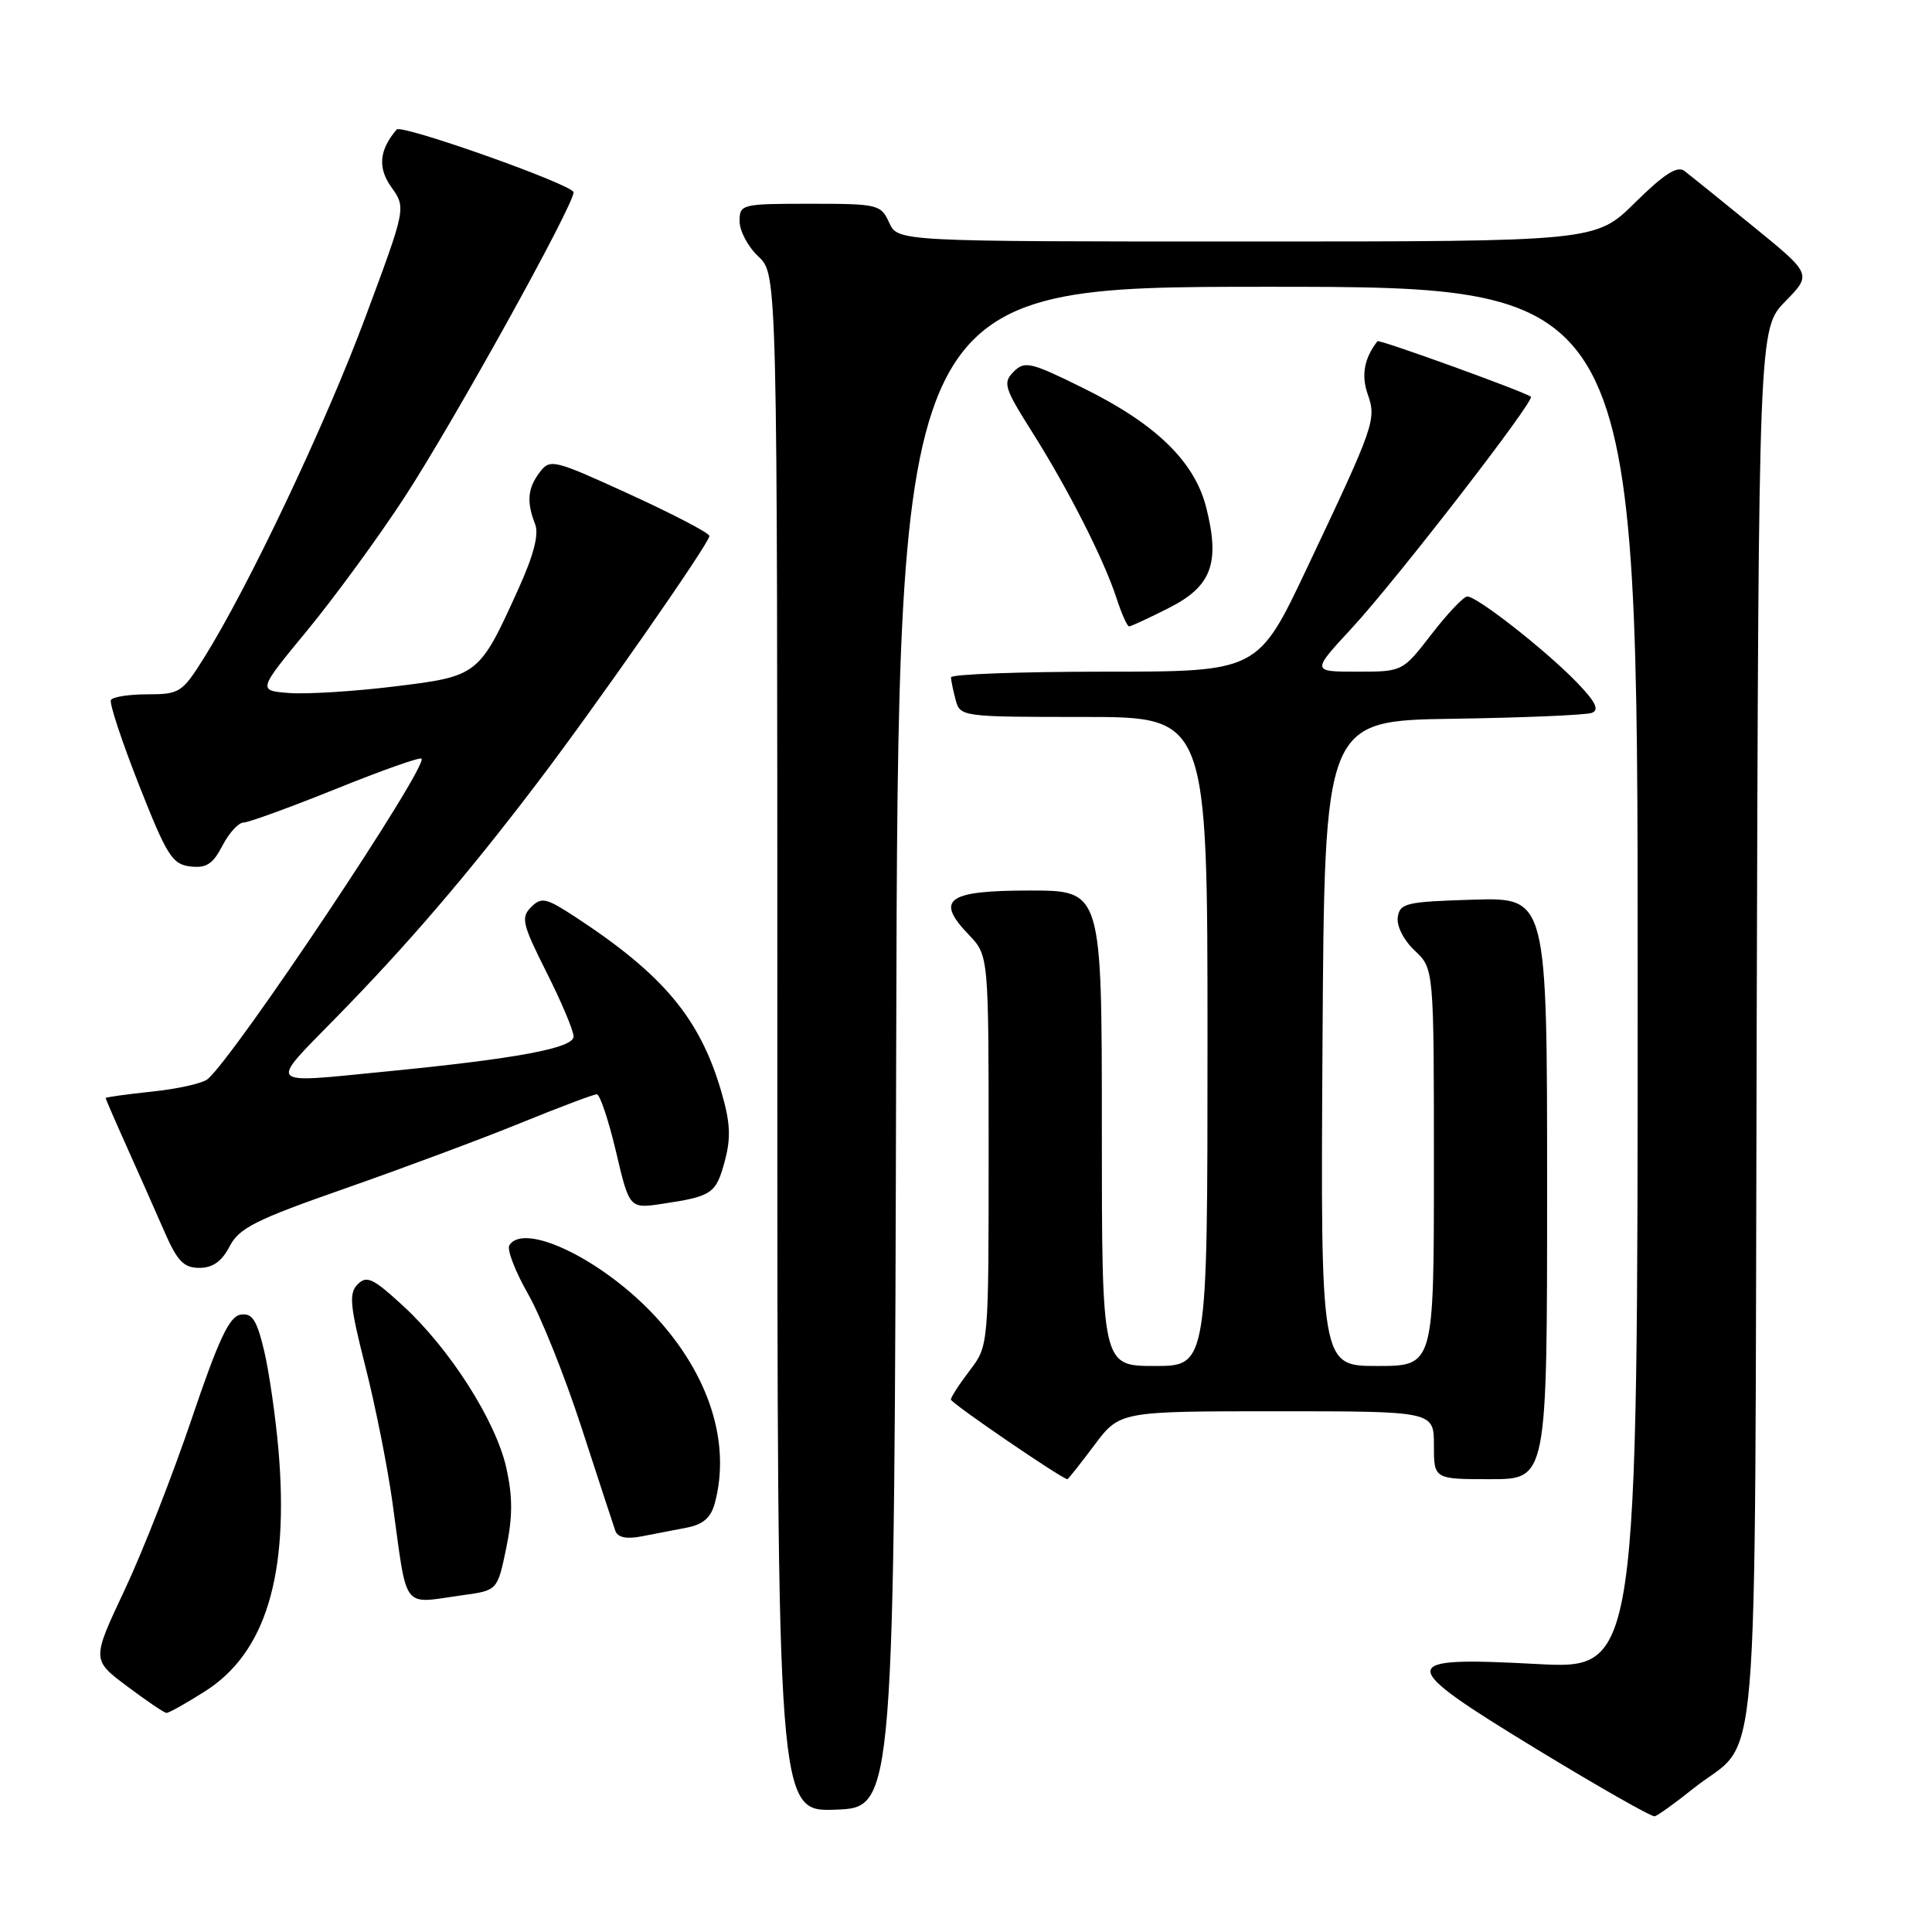<?xml version="1.0" encoding="UTF-8" standalone="no"?>
<!DOCTYPE svg PUBLIC "-//W3C//DTD SVG 1.1//EN" "http://www.w3.org/Graphics/SVG/1.1/DTD/svg11.dtd" >
<svg xmlns="http://www.w3.org/2000/svg" xmlns:xlink="http://www.w3.org/1999/xlink" version="1.1" viewBox="0 0 256 256">
 <g >
 <path fill="currentColor"
d=" M 224.32 237.03 C 233.36 229.79 232.47 240.49 232.77 136.03 C 233.03 43.55 233.03 43.55 236.56 39.94 C 240.08 36.33 240.08 36.33 232.29 29.99 C 228.01 26.50 223.91 23.20 223.20 22.65 C 222.25 21.93 220.49 23.06 216.67 26.83 C 211.44 32.00 211.44 32.00 165.20 32.00 C 118.96 32.00 118.96 32.00 117.82 29.50 C 116.72 27.09 116.33 27.00 107.34 27.00 C 98.23 27.00 98.00 27.06 98.00 29.33 C 98.00 30.60 99.12 32.71 100.50 34.00 C 103.00 36.35 103.00 36.35 103.00 138.22 C 103.00 240.08 103.00 240.08 110.75 239.79 C 118.50 239.50 118.50 239.50 118.75 138.75 C 119.01 38.00 119.01 38.00 168.00 38.00 C 217.00 38.00 217.00 38.00 217.00 129.60 C 217.00 221.20 217.00 221.20 203.65 220.49 C 184.81 219.48 184.82 220.33 203.79 231.88 C 211.88 236.80 218.84 240.76 219.25 240.67 C 219.66 240.57 221.94 238.94 224.32 237.03 Z  M 27.16 224.11 C 35.20 219.02 38.32 208.75 36.90 192.14 C 36.51 187.66 35.65 181.72 34.99 178.94 C 34.01 174.86 33.41 173.95 31.87 174.20 C 30.39 174.43 28.95 177.50 25.40 188.00 C 22.89 195.43 18.89 205.65 16.50 210.71 C 12.16 219.93 12.16 219.93 16.83 223.43 C 19.40 225.36 21.75 226.95 22.05 226.97 C 22.36 226.99 24.66 225.70 27.16 224.11 Z  M 61.32 211.37 C 65.91 210.74 65.91 210.74 67.07 205.17 C 67.94 200.97 67.94 198.33 67.09 194.50 C 65.70 188.28 59.63 178.75 53.41 173.03 C 49.46 169.39 48.60 168.97 47.40 170.17 C 46.21 171.37 46.35 172.94 48.42 181.09 C 49.75 186.33 51.36 194.42 52.00 199.06 C 54.03 213.73 53.10 212.50 61.32 211.37 Z  M 91.00 202.42 C 93.17 202.00 94.20 201.10 94.72 199.17 C 96.85 191.19 93.99 182.20 86.86 174.46 C 79.96 166.98 69.45 161.85 67.49 165.01 C 67.15 165.57 68.26 168.45 69.95 171.42 C 71.65 174.38 74.84 182.36 77.05 189.15 C 79.26 195.94 81.27 202.10 81.53 202.83 C 81.85 203.72 82.98 203.97 85.00 203.58 C 86.65 203.26 89.35 202.74 91.00 202.42 Z  M 145.00 191.50 C 148.37 187.00 148.37 187.00 169.19 187.00 C 190.00 187.00 190.00 187.00 190.00 191.50 C 190.00 196.00 190.00 196.00 197.50 196.00 C 205.00 196.00 205.00 196.00 205.00 157.46 C 205.00 118.93 205.00 118.93 195.25 119.21 C 186.31 119.48 185.48 119.67 185.21 121.54 C 185.04 122.71 186.00 124.59 187.46 125.96 C 190.00 128.35 190.00 128.35 190.00 154.67 C 190.00 181.00 190.00 181.00 182.49 181.00 C 174.98 181.00 174.98 181.00 175.24 138.25 C 175.50 95.50 175.50 95.50 192.50 95.24 C 201.85 95.10 210.14 94.75 210.92 94.46 C 211.96 94.07 211.44 93.01 208.92 90.40 C 204.77 86.12 195.66 78.98 194.41 79.04 C 193.91 79.07 191.78 81.32 189.68 84.04 C 185.85 89.00 185.85 89.00 179.82 89.00 C 173.78 89.00 173.78 89.00 179.14 83.21 C 184.96 76.92 203.42 53.06 202.85 52.57 C 202.13 51.95 182.74 44.93 182.52 45.21 C 180.77 47.46 180.35 49.71 181.22 52.21 C 182.41 55.60 182.16 56.31 173.19 75.25 C 166.69 89.00 166.69 89.00 146.34 89.00 C 135.15 89.00 126.01 89.34 126.01 89.75 C 126.02 90.16 126.30 91.51 126.63 92.75 C 127.22 94.97 127.47 95.00 143.62 95.00 C 160.00 95.00 160.00 95.00 160.00 138.00 C 160.00 181.00 160.00 181.00 153.00 181.00 C 146.00 181.00 146.00 181.00 146.00 149.50 C 146.00 118.00 146.00 118.00 136.47 118.00 C 125.49 118.00 123.87 119.17 128.37 123.86 C 131.00 126.61 131.00 126.61 131.00 152.46 C 131.00 178.31 131.00 178.31 128.50 181.59 C 127.12 183.39 126.00 185.13 126.00 185.45 C 126.00 185.92 140.76 196.00 141.44 196.00 C 141.54 196.00 143.15 193.97 145.00 191.50 Z  M 30.42 165.16 C 31.68 162.72 33.85 161.63 45.69 157.49 C 53.29 154.83 63.74 150.94 68.92 148.83 C 74.09 146.72 78.67 145.00 79.08 145.00 C 79.49 145.00 80.63 148.41 81.62 152.58 C 83.40 160.17 83.40 160.17 87.83 159.50 C 94.36 158.52 94.88 158.16 96.04 153.84 C 96.87 150.76 96.77 148.73 95.59 144.69 C 92.75 134.94 87.92 129.15 76.20 121.48 C 72.34 118.96 71.75 118.83 70.37 120.20 C 69.00 121.58 69.21 122.46 72.42 128.84 C 74.39 132.75 76.00 136.57 76.00 137.34 C 76.00 138.88 68.50 140.28 51.14 141.98 C 35.04 143.56 35.50 144.07 44.62 134.75 C 53.94 125.23 61.88 115.98 70.97 104.03 C 78.87 93.67 94.00 71.97 94.00 71.02 C 94.00 70.64 89.26 68.16 83.47 65.51 C 73.31 60.86 72.89 60.76 71.50 62.60 C 69.91 64.70 69.75 66.51 70.91 69.47 C 71.43 70.80 70.72 73.55 68.72 77.97 C 63.49 89.53 63.40 89.60 52.26 90.96 C 46.89 91.62 40.62 92.00 38.32 91.83 C 34.14 91.50 34.14 91.50 40.74 83.50 C 44.36 79.10 50.12 71.22 53.53 66.00 C 60.06 56.00 76.00 27.25 76.00 25.48 C 76.00 24.50 53.19 16.41 52.56 17.16 C 50.24 19.89 50.03 22.23 51.85 24.79 C 53.81 27.54 53.81 27.54 48.42 42.02 C 43.13 56.24 32.87 77.88 26.98 87.25 C 24.15 91.76 23.77 92.00 19.56 92.00 C 17.12 92.00 14.93 92.34 14.70 92.75 C 14.46 93.16 16.14 98.22 18.41 104.00 C 22.11 113.39 22.83 114.53 25.22 114.81 C 27.34 115.06 28.21 114.49 29.47 112.06 C 30.34 110.38 31.60 108.99 32.28 108.99 C 32.95 108.98 38.44 106.98 44.48 104.55 C 50.51 102.11 55.63 100.30 55.85 100.52 C 56.81 101.48 31.09 140.02 27.51 142.99 C 26.84 143.55 23.53 144.29 20.15 144.64 C 16.77 145.00 14.00 145.38 14.00 145.50 C 14.00 145.62 15.29 148.60 16.87 152.11 C 18.45 155.63 20.67 160.64 21.81 163.25 C 23.50 167.12 24.36 168.00 26.42 168.00 C 28.19 168.00 29.39 167.14 30.42 165.16 Z  M 154.90 80.55 C 160.55 77.69 161.69 74.61 159.83 67.25 C 158.30 61.17 153.18 56.18 143.57 51.44 C 136.56 47.97 135.78 47.79 134.32 49.25 C 132.86 50.71 133.06 51.38 136.73 57.19 C 141.55 64.82 146.28 74.14 147.94 79.25 C 148.61 81.31 149.36 83.00 149.61 83.00 C 149.86 83.00 152.24 81.90 154.90 80.55 Z "/>
</g>
</svg>